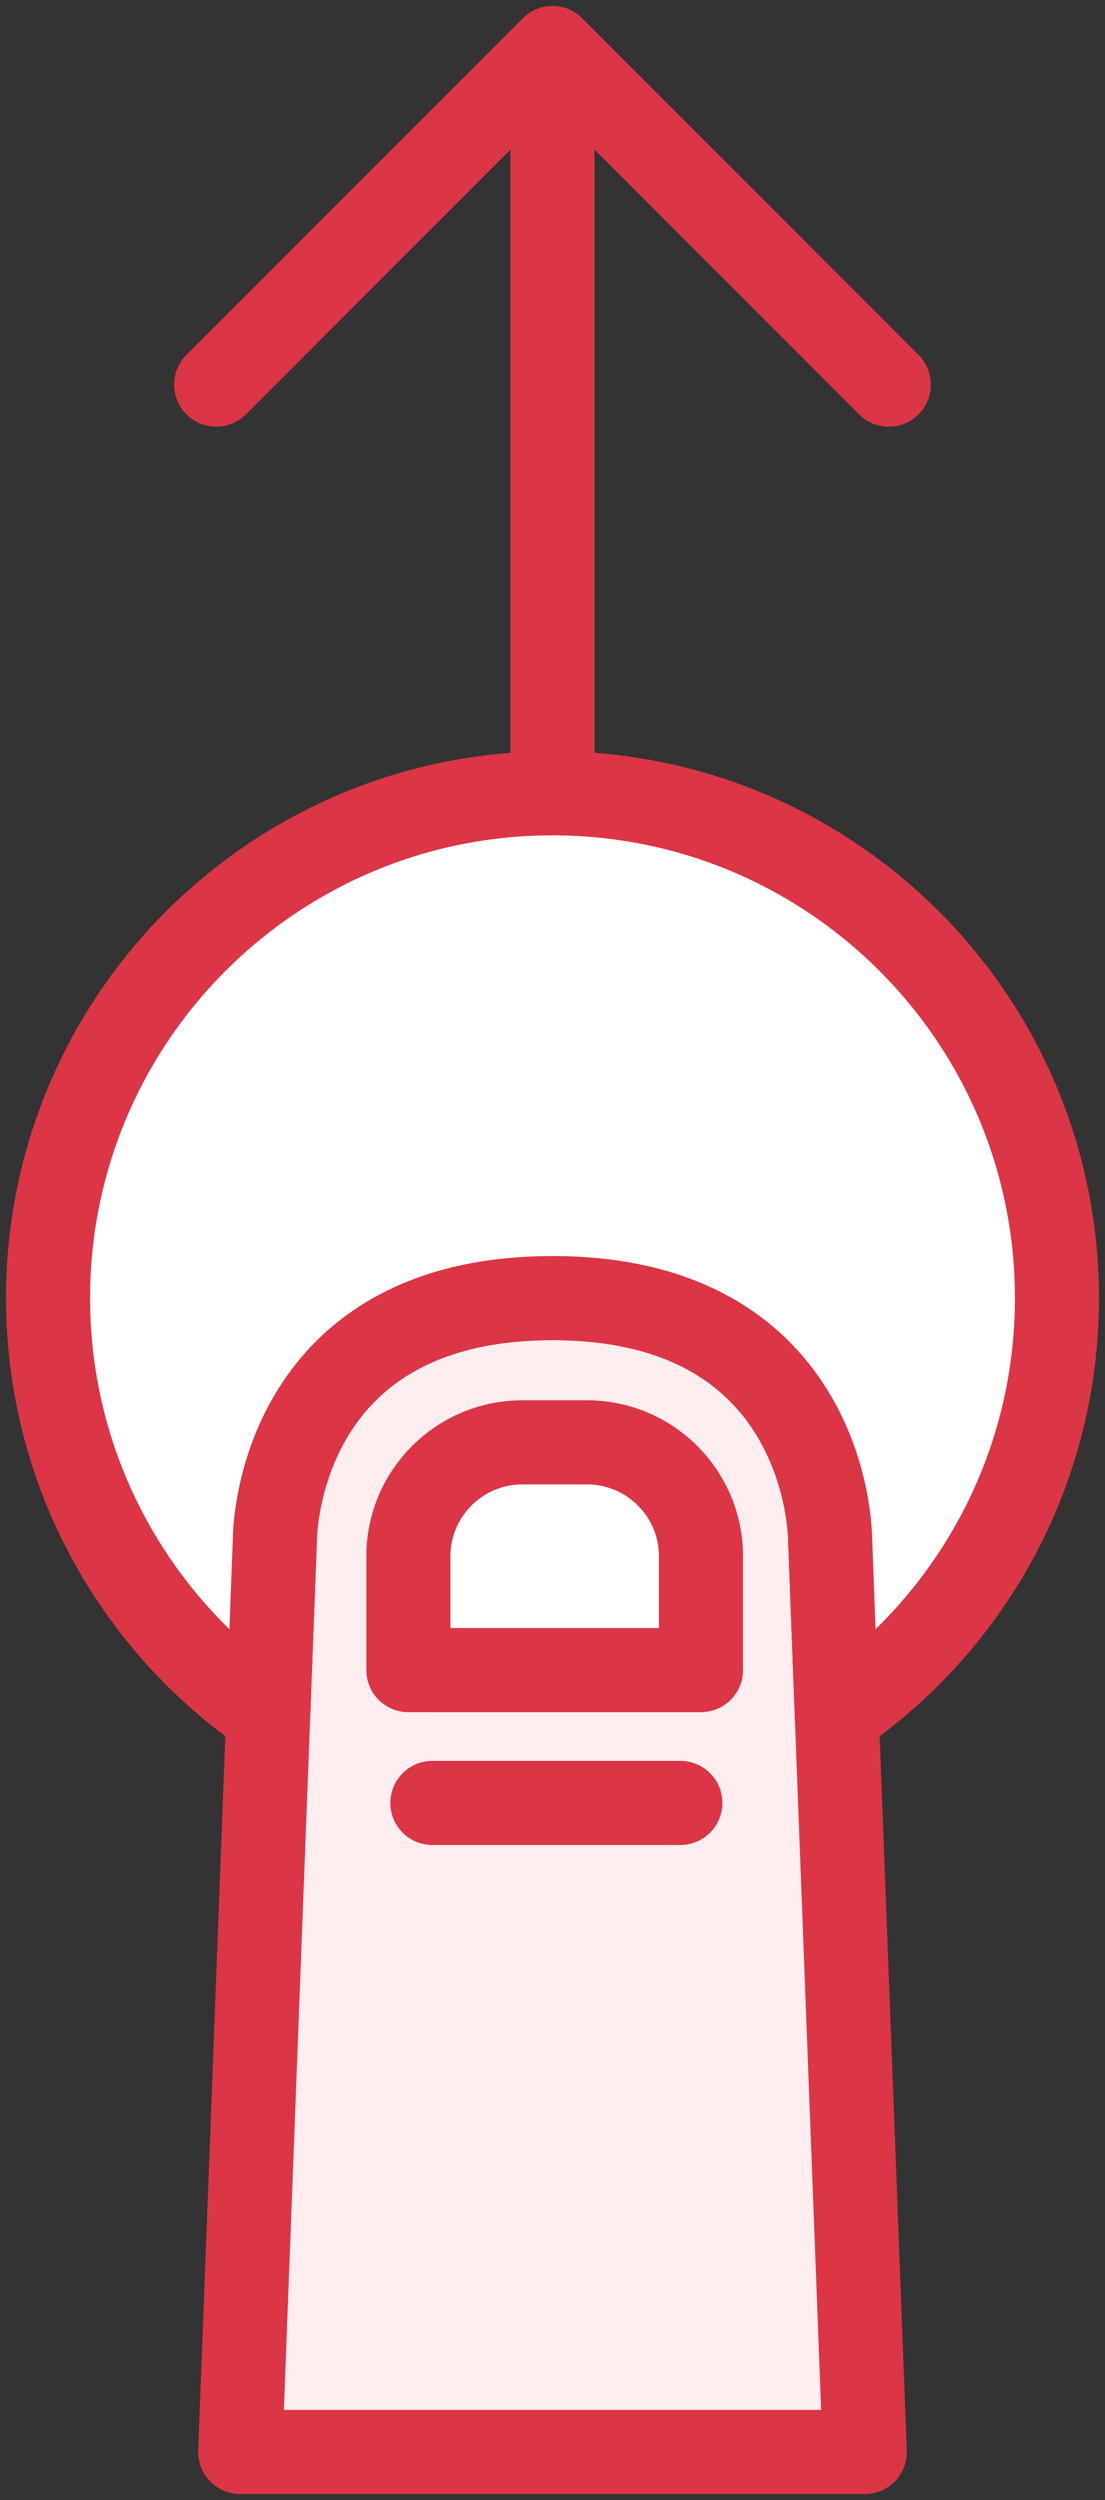 <?xml version="1.0" encoding="UTF-8"?>
<svg width="46px" height="104px" viewBox="0 0 46 104" version="1.1" xmlns="http://www.w3.org/2000/svg" xmlns:xlink="http://www.w3.org/1999/xlink">
    <rect x="0" y="0" width="46" height="104" fill="#333333" stroke="none"/>
    <!-- Generator: Sketch 46.2 (44496) - http://www.bohemiancoding.com/sketch -->
    <title>gestures-12</title>
    <desc>Created with Sketch.</desc>
    <defs></defs>
    <g id="ALL" stroke="none" stroke-width="1" fill="none" fill-rule="evenodd" stroke-linecap="round" stroke-linejoin="round">
        <g id="Primary" transform="translate(-2461, -22062)" stroke="#DC3545" stroke-width="3.5">
            <g id="Group-15" transform="translate(200, 200)">
                <g id="gestures-12" transform="translate(2263, 21864)">
                    <path d="M9.444,62 C9.444,62 9.444,52 21,52 C32.556,52 32.556,62 32.556,62 L34,100 L8,100 L9.444,62 Z" id="Layer-1" fill="#FFEEEF" transform="translate(21, 76) rotate(-360) translate(-21, -76) "></path>
                    <path d="M27.181,67.474 L15,67.474 L15,62.737 C15,60.125 17.128,58 19.745,58 L22.437,58 C25.053,58 27.181,60.125 27.181,62.737 L27.181,67.474 L27.181,67.474 Z" id="Layer-2" fill="#FFFFFF" transform="translate(21.091, 62.737) rotate(-360) translate(-21.091, -62.737) "></path>
                    <path d="M16,73 L26.322,73" id="Layer-3" fill="#FFEEEF" transform="translate(21.161, 73) rotate(-360) translate(-21.161, -73) "></path>
                    <polyline id="Layer-4" transform="translate(21, 7) scale(1, -1) rotate(-270) translate(-21, -7) " points="14 -7 28 7 14 21"></polyline>
                    <path d="M21,30 L21,0" id="Layer-5" fill="#FFEEEF" transform="translate(21, 15) scale(1, -1) translate(-21, -15) "></path>
                    <path d="M32.835,69.35 C38.368,65.568 42,59.208 42,52 C42,40.402 32.598,31 21,31 C9.402,31 0,40.402 0,52 C0,59.208 3.632,65.568 9.165,69.35 L9.444,62 C9.444,62 9.444,52 21,52 C32.556,52 32.556,62 32.556,62 L32.835,69.35 L32.835,69.35 Z" id="Layer-6" fill="#FFFFFF"></path>
                </g>
            </g>
        </g>
    </g>
</svg>